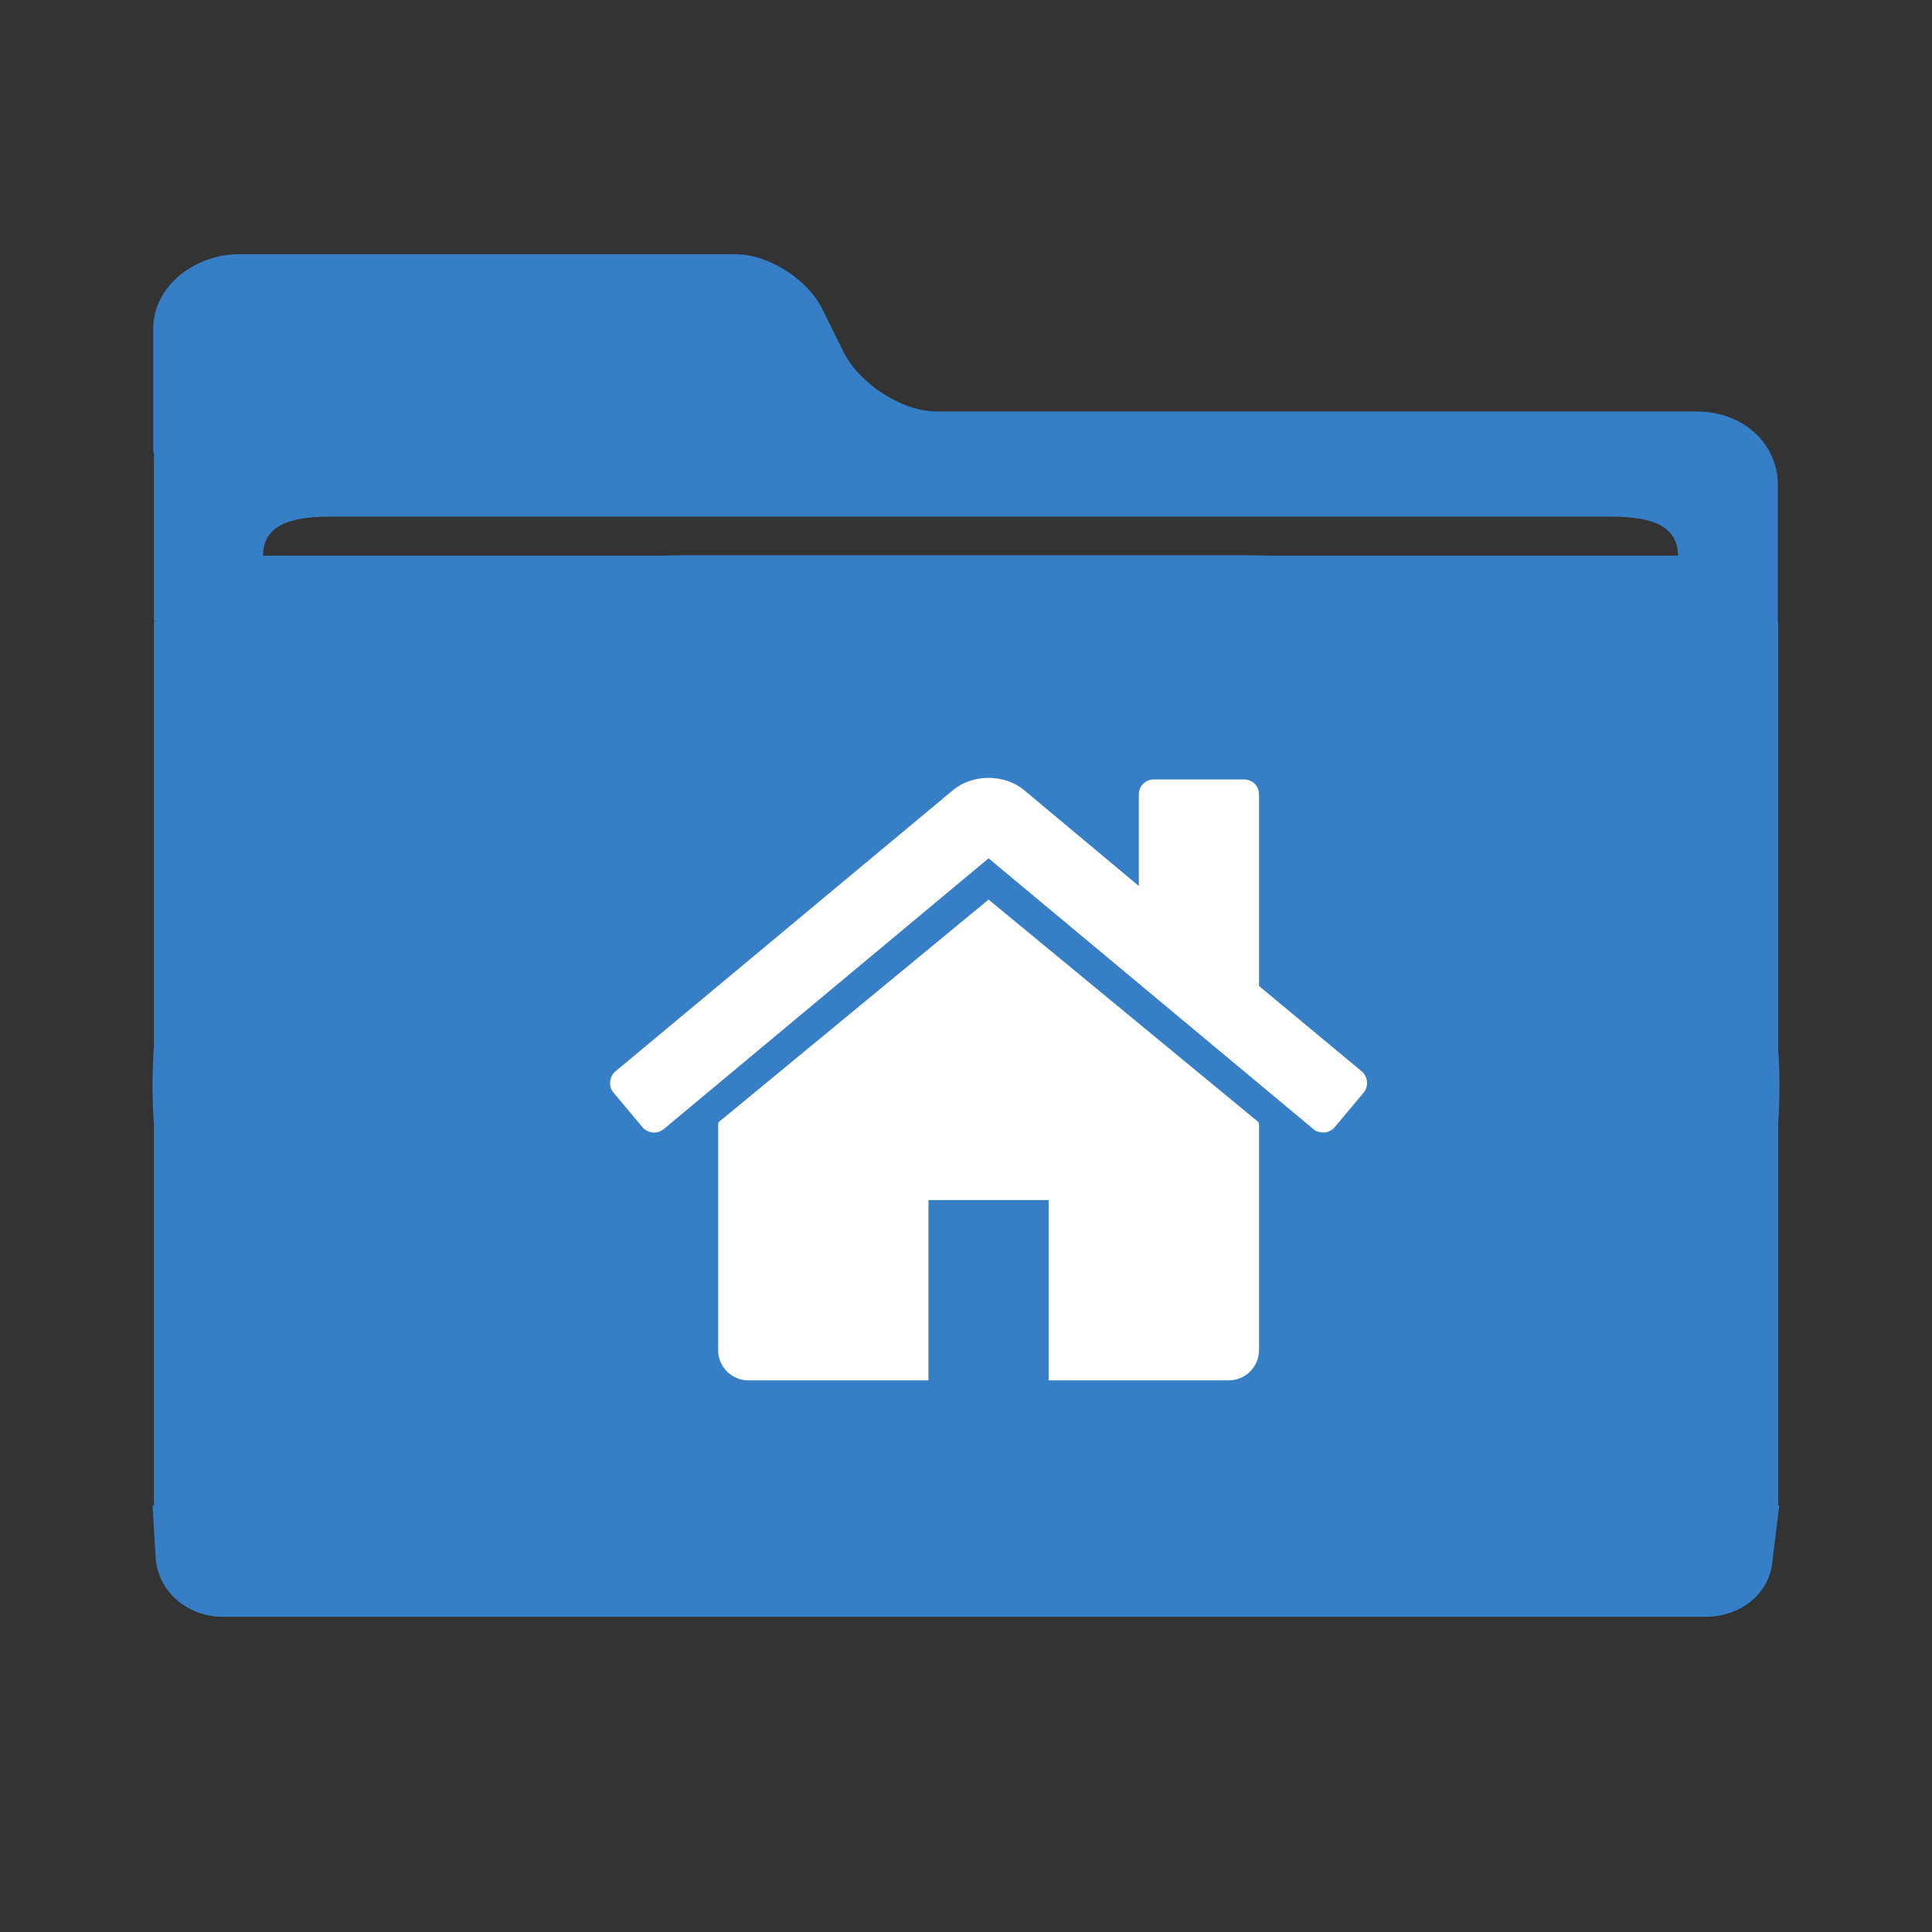 <?xml version="1.0" encoding="UTF-8"?>
<svg width="38px" height="38px" viewBox="0 0 38 38" version="1.1" xmlns="http://www.w3.org/2000/svg" xmlns:xlink="http://www.w3.org/1999/xlink">
    <rect x="0" y="0" width="38" height="38" fill="#333333" stroke="none"/>
    <!-- Generator: Sketch 47.1 (45422) - http://www.bohemiancoding.com/sketch -->
    <title>folders / ei-folder-home-v3</title>
    <desc>Created with Sketch.</desc>
    <defs>
        <path d="M24.763,26.559 C24.763,26.882 24.495,27.15 24.172,27.15 L20.626,27.15 L20.626,23.604 L18.262,23.604 L18.262,27.15 L14.716,27.15 C14.393,27.15 14.125,26.882 14.125,26.559 L14.125,22.127 C14.125,22.109 14.134,22.09 14.134,22.072 L19.444,17.694 L24.754,22.072 C24.763,22.09 24.763,22.109 24.763,22.127 L24.763,26.559 L24.763,26.559 Z M26.822,21.489 L26.25,22.173 C26.203,22.228 26.129,22.266 26.056,22.274 L26.028,22.274 C25.954,22.274 25.89,22.256 25.834,22.209 L19.444,16.882 L13.054,22.209 C12.99,22.256 12.916,22.284 12.832,22.274 C12.759,22.266 12.685,22.228 12.639,22.173 L12.066,21.489 C11.964,21.369 11.983,21.175 12.103,21.074 L18.742,15.543 C19.13,15.219 19.758,15.219 20.146,15.543 L22.399,17.426 L22.399,15.626 C22.399,15.459 22.528,15.331 22.694,15.331 L24.467,15.331 C24.634,15.331 24.763,15.459 24.763,15.626 L24.763,19.393 L26.785,21.074 C26.905,21.175 26.924,21.369 26.822,21.489 L26.822,21.489 Z" id="path-1"></path>
    </defs>
    <g id="drag-to-move-1A-hover" stroke="none" stroke-width="1" fill="none" fill-rule="evenodd">
        <g id="folders-/-ei-folder-home-v3">
            <g id="folders-/-ei-folder-legal" transform="translate(3, 5)" fill-rule="nonzero" fill="#367FC6">
                <path d="M31.974,15.605 C31.991,15.852 32,16.102 32,16.353 C32,16.605 31.991,16.854 31.974,17.101 L31.974,24.611 L31.995,24.611 L31.864,25.69 C31.813,26.355 31.222,26.8 30.553,26.8 L1.372,26.8 C0.702,26.8 0.112,26.316 0.061,25.648 L6.07153217e-16,24.611 L0.028,24.611 L0.028,17.122 C0.009,16.868 3.16795747e-17,16.612 0,16.353 C-3.16795747e-17,16.094 0.009,15.838 0.028,15.584 L0.028,7.226 C0.076,7.219 0.126,7.216 0.176,7.216 L0.028,7.216 L0.028,3.912 L0.014,3.912 L0.014,1.465 C0.014,0.612 0.852,0 1.698,0 L11.468,0 C12.114,0 12.877,0.49 13.168,1.066 L13.59,1.921 C13.904,2.543 14.728,3.093 15.424,3.093 L30.359,3.093 C31.348,3.093 31.968,3.78 31.968,4.532 L31.968,7.216 L31.974,7.216 L31.974,15.605 Z M21.995,5.93 L30.004,5.93 C30.004,5.261 29.324,5.161 28.654,5.161 L3.521,5.161 C2.851,5.161 2.173,5.261 2.173,5.93 L10.005,5.93 C10.146,5.925 10.288,5.922 10.431,5.922 L10.431,5.922 L21.569,5.922 L21.569,5.922 C21.712,5.922 21.854,5.925 21.995,5.93 Z" id="Combined-Shape"></path>
            </g>
            <mask id="mask-2" fill="white">
                <use xlink:href="#path-1"></use>
            </mask>
            <use id="Imported-Layers" fill="#FFFFFF" xlink:href="#path-1"></use>
        </g>
    </g>
</svg>